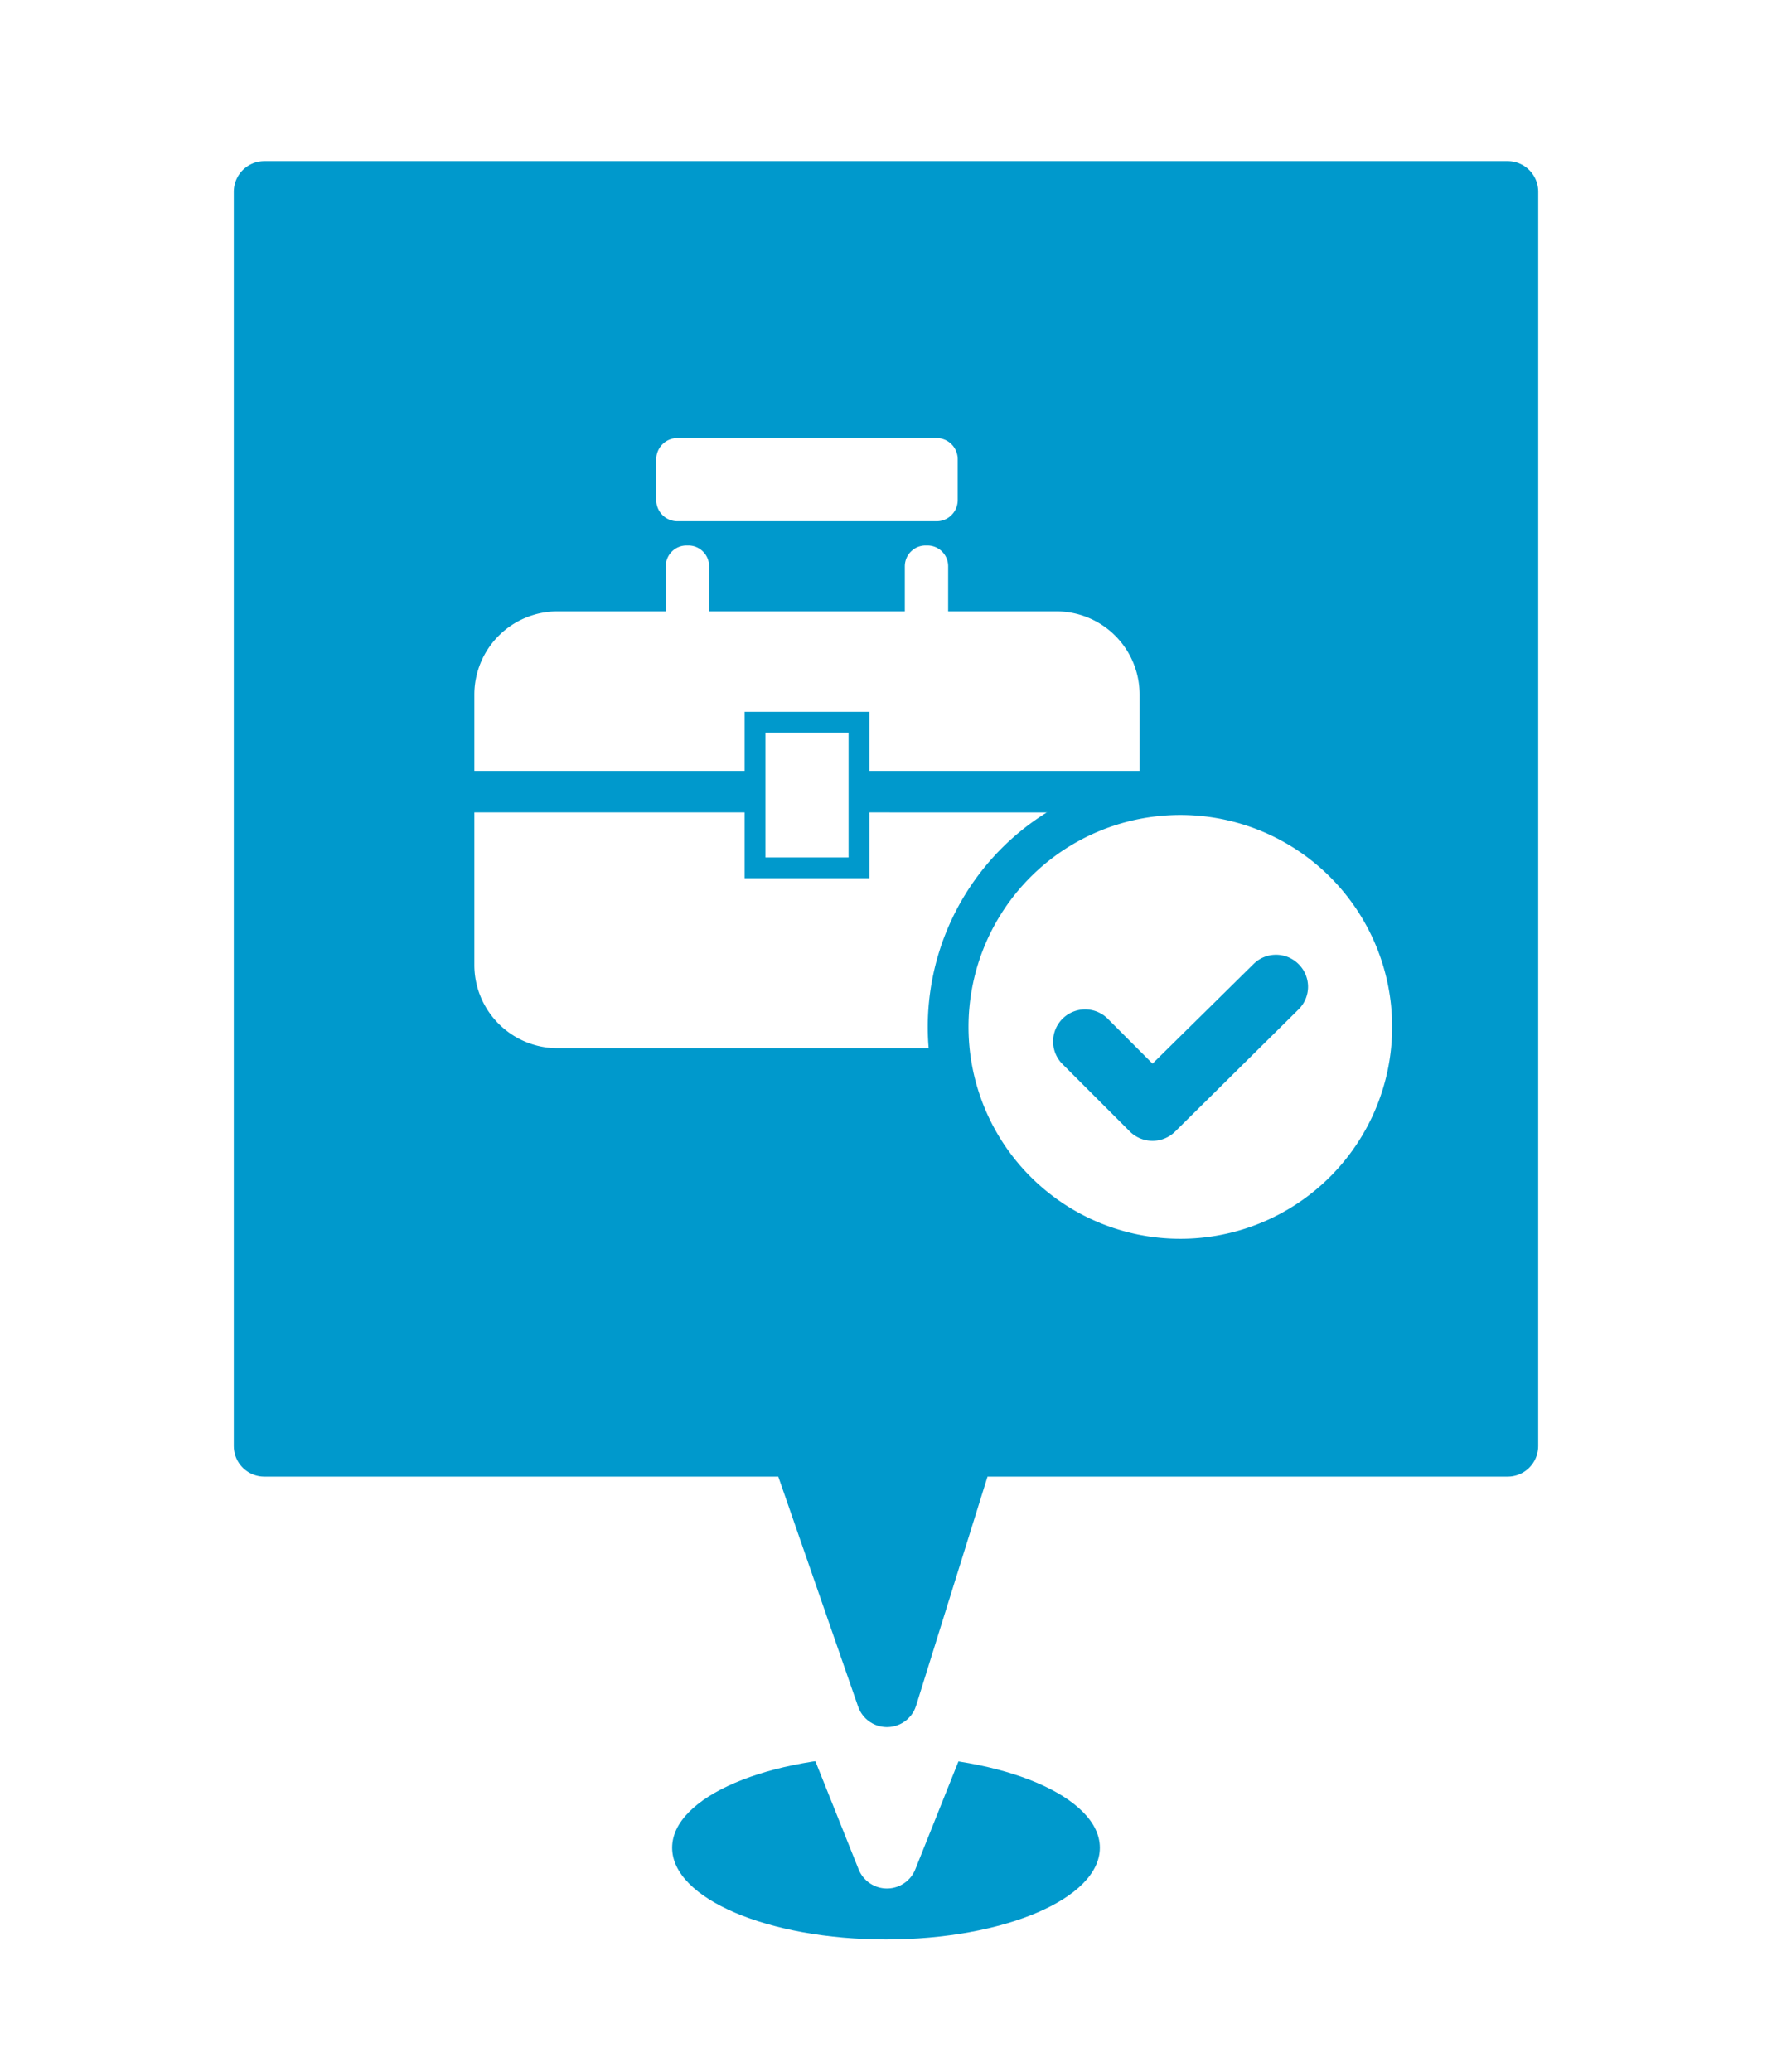 <svg xmlns="http://www.w3.org/2000/svg" xmlns:xlink="http://www.w3.org/1999/xlink" width="87" height="101.68" viewBox="0 0 87 101.68"><defs><style>.a,.c{fill:#09c;}.b,.d,.e{fill:#fff;}.b{stroke:#fff;}.b,.c{stroke-linejoin:round;stroke-width:3px;}.c,.e{stroke:#09c;}.e{stroke-width:2px;}.f{filter:url(#a);}</style><filter id="a" x="0" y="0" width="87" height="101.68" filterUnits="userSpaceOnUse"><feOffset dy="3" input="SourceAlpha"/><feGaussianBlur stdDeviation="3" result="b"/><feFlood flood-opacity="0.161"/><feComposite operator="in" in2="b"/><feComposite in="SourceGraphic"/></filter></defs><g transform="translate(-26.61 -402.344)"><g transform="translate(-147.752 309.591)"><ellipse class="a" cx="10.5" cy="4.5" rx="10.5" ry="4.5" transform="translate(207.362 178.933)"/><g class="f" transform="matrix(1, 0, 0, 1, 174.36, 92.75)"><path class="b" d="M250.862,100.253h-66v66h27.175l5.872,14.68,5.872-14.68h27.082Z" transform="translate(-174.36 -92.75)"/></g><path class="c" d="M248.383,163.72h-26.64l-3.834,12.292-4.268-12.292h-26.3V102.16h61.043Z"/></g><g transform="translate(49.9 402.514)"><path class="d" d="M19.392,309.328v3.232H13.268v-3.232H0v7.485A4.083,4.083,0,0,0,4.083,320.9h24.5a4.083,4.083,0,0,0,4.083-4.083v-7.485Z" transform="translate(0 -269.628)"/><path class="d" d="M154.8,24.39a1.038,1.038,0,0,1-1.057,1.021H141.058A1.039,1.039,0,0,1,140,24.39V22.349a1.04,1.04,0,0,1,1.058-1.021h12.685a1.039,1.039,0,0,1,1.057,1.021Z" transform="translate(-131.069)"/><path class="d" d="M149.454,109.188a1.02,1.02,0,0,1-1.021,1.021h-.085a1.021,1.021,0,0,1-1.021-1.021v-4.167A1.021,1.021,0,0,1,148.349,104h.085a1.02,1.02,0,0,1,1.021,1.021Z" transform="translate(-137.93 -77.398)"/><path class="d" d="M333.454,109.188a1.02,1.02,0,0,1-1.021,1.021h-.085a1.021,1.021,0,0,1-1.021-1.021v-4.167A1.021,1.021,0,0,1,332.349,104h.085a1.02,1.02,0,0,1,1.021,1.021Z" transform="translate(-310.193 -77.398)"/><path class="d" d="M28.578,154.672H4.083A4.083,4.083,0,0,0,0,158.755V162.5H13.268V159.6h6.124V162.5H32.661v-3.742A4.083,4.083,0,0,0,28.578,154.672Z" transform="translate(0 -124.838)"/><rect class="d" width="4.083" height="6.124" transform="translate(14.289 35.787)"/><g transform="translate(-80.165 -263.829)"><path class="e" d="M290.87,12.4a11.4,11.4,0,1,0,11.4,11.4,11.4,11.4,0,0,0-11.4-11.4Z" transform="translate(-176.044 290.254)"/><path class="a" d="M293.921,16.5a1.563,1.563,0,0,0-2.218,0l-4.953,4.882-2.223-2.227a1.573,1.573,0,0,0-2.221,2.227l3.331,3.331a1.579,1.579,0,0,0,2.225,0l6.059-5.994A1.559,1.559,0,0,0,293.921,16.5Z" transform="translate(-173.289 294.476)"/></g></g></g></svg>